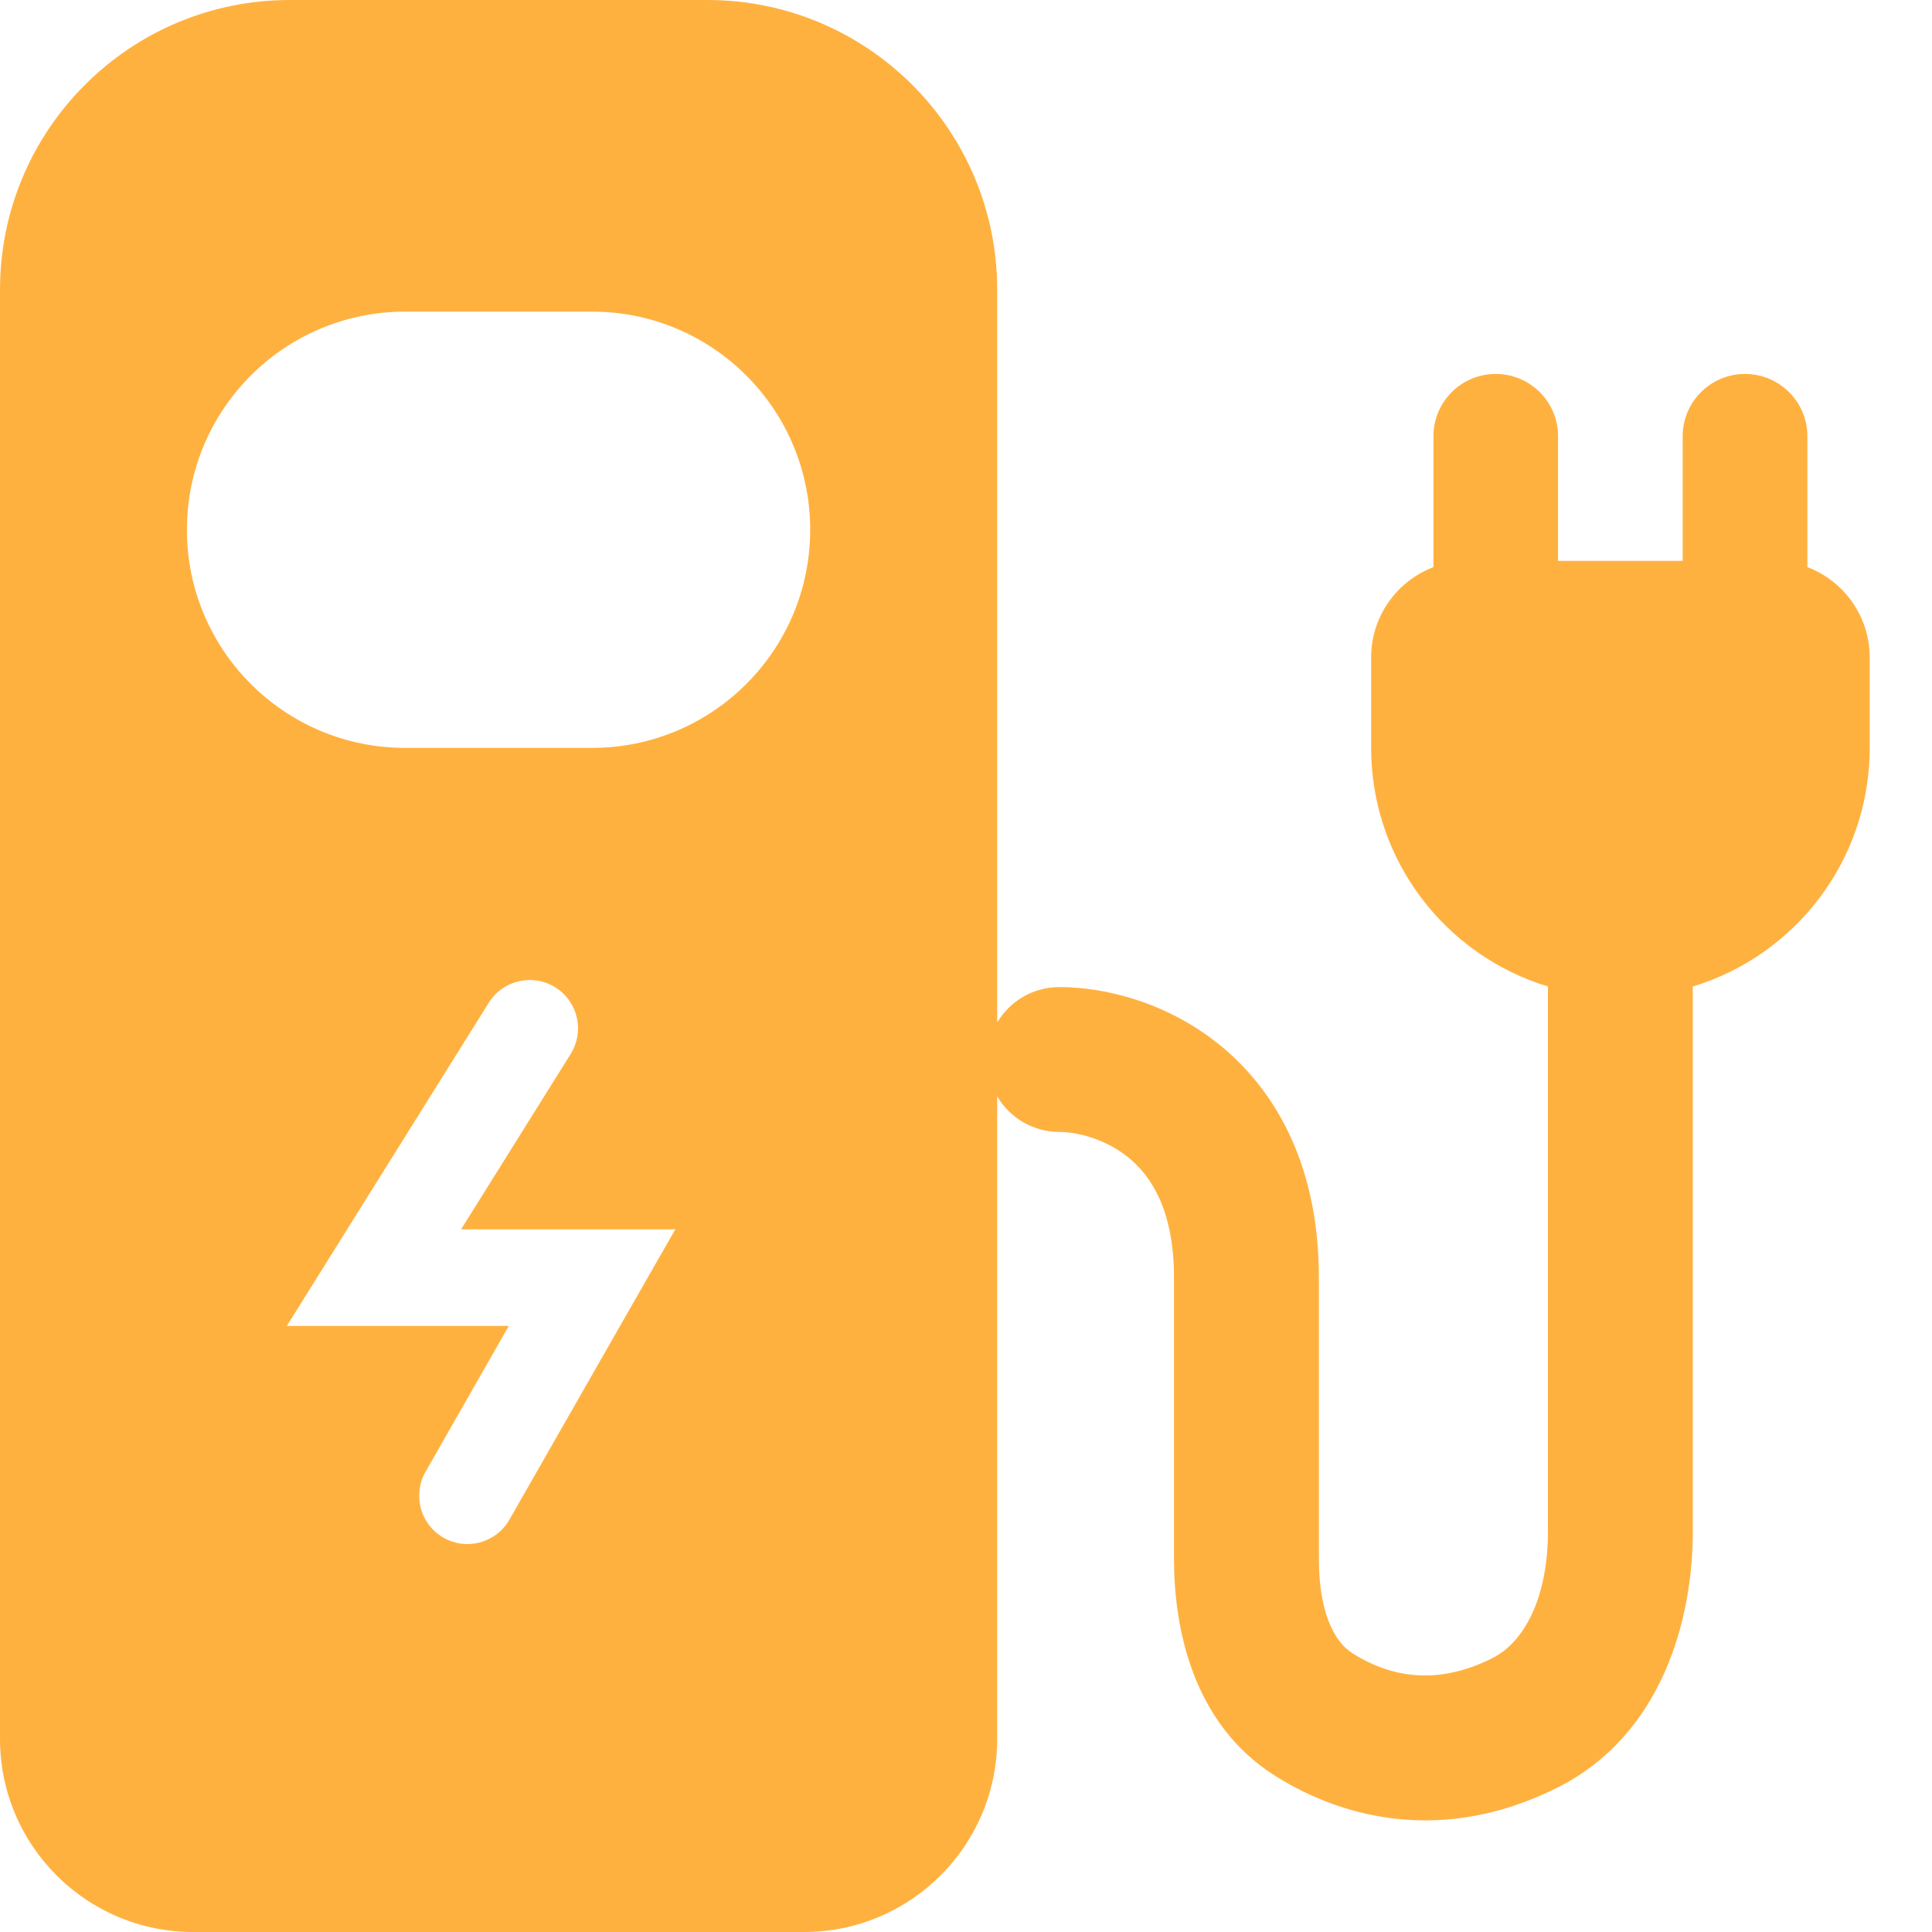 <svg width="20" height="20" viewBox="0 0 20 20" fill="none" xmlns="http://www.w3.org/2000/svg">
<path fill-rule="evenodd" clip-rule="evenodd" d="M3 0C1.343 0 0 1.343 0 3V18C0 19.105 0.895 20 2 20H8.323C9.427 20 10.323 19.105 10.323 18V11.35C10.453 11.57 10.693 11.718 10.968 11.718C11.144 11.718 11.449 11.787 11.695 11.994C11.912 12.176 12.153 12.522 12.153 13.226V13.232V13.239V13.246V13.252V13.259V13.266V13.273V13.279V13.286V13.293V13.299V13.306V13.312V13.319V13.326V13.332V13.339V13.346V13.352V13.359V13.366V13.372V13.379V13.386V13.392V13.399V13.405V13.412V13.419V13.425V13.432V13.438V13.445V13.452V13.458V13.465V13.471V13.478V13.485V13.491V13.498V13.504V13.511V13.517V13.524V13.531V13.537V13.544V13.55V13.557V13.563V13.57V13.576V13.583V13.589V13.596V13.602V13.609V13.616V13.622V13.629V13.635V13.642V13.648V13.655V13.661V13.668V13.674V13.681V13.687V13.694V13.7V13.707V13.713V13.72V13.726V13.732V13.739V13.745V13.752V13.758V13.765V13.771V13.778V13.784V13.791V13.797V13.803V13.81V13.816V13.823V13.829V13.835V13.842V13.848V13.855V13.861V13.868V13.874V13.88V13.887V13.893V13.899V13.906V13.912V13.919V13.925V13.931V13.938V13.944V13.95V13.957V13.963V13.97V13.976V13.982V13.989V13.995V14.001V14.008V14.014V14.02V14.027V14.033V14.039V14.045V14.052V14.058V14.064V14.071V14.077V14.083V14.089V14.096V14.102V14.108V14.114V14.121V14.127V14.133V14.139V14.146V14.152V14.158V14.165V14.171V14.177V14.183V14.189V14.196V14.202V14.208V14.214V14.22V14.227V14.233V14.239V14.245V14.251V14.258V14.264V14.27V14.276V14.282V14.288V14.294V14.301V14.307V14.313V14.319V14.325V14.331V14.338V14.344V14.35V14.356V14.362V14.368V14.374V14.38V14.386V14.392V14.399V14.405V14.411V14.417V14.423V14.429V14.435V14.441V14.447V14.453V14.459V14.465V14.471V14.477V14.483V14.489V14.495V14.501V14.507V14.513V14.519V14.525V14.531V14.537V14.543V14.549V14.555V14.561V14.567V14.573V14.579V14.585V14.591V14.597V14.603V14.609V14.615V14.621V14.627V14.633V14.639V14.645V14.65V14.656V14.662V14.668V14.674V14.68V14.686V14.692V14.698V14.704V14.709V14.715V14.721V14.727V14.733V14.739V14.745V14.75V14.756V14.762V14.768V14.774V14.779V14.785V14.791V14.797V14.803V14.808V14.814V14.82V14.826V14.832V14.837V14.843V14.849V14.855V14.86V14.866V14.872V14.878V14.883V14.889V14.895V14.9V14.906V14.912V14.918V14.923V14.929V14.935V14.94V14.946V14.952V14.957V14.963V14.969V14.974V14.98V14.986V14.991V14.997V15.003V15.008V15.014V15.019V15.025V15.031V15.036V15.042V15.047V15.053V15.059V15.064V15.07V15.075V15.081V15.086V15.092V15.098V15.103V15.109V15.114V15.12V15.125V15.131V15.136V15.142V15.147V15.153V15.158V15.164V15.169V15.175V15.18V15.186V15.191V15.197V15.202V15.207V15.213V15.218V15.224V15.229V15.235V15.24V15.245V15.251V15.256V15.262V15.267V15.272V15.278V15.283V15.289V15.294V15.299V15.305V15.31V15.315V15.321V15.326V15.331V15.337V15.342V15.347V15.353V15.358V15.363V15.368V15.374V15.379V15.384V15.39V15.395V15.4V15.405V15.411V15.416V15.421V15.426V15.431V15.437V15.442V15.447V15.452V15.457V15.463V15.468V15.473V15.478V15.483V15.489V15.494V15.499V15.504V15.509V15.514V15.52V15.525V15.53V15.535V15.54V15.545V15.55V15.555V15.56V15.565V15.57V15.575V15.581V15.586V15.591V15.596V15.601V15.606V15.611V15.616V15.621V15.626V15.631V15.636V15.641V15.646V15.651V15.656V15.661V15.666V15.671V15.676V15.681V15.686V15.691V15.695V15.7V15.705V15.71V15.715V15.72V15.725V15.73V15.735V15.739V15.744V15.749V15.754V15.759V15.764V15.769V15.774V15.778V15.783V15.788V15.793V15.798V15.802V15.807V15.812V15.817V15.822V15.826V15.831V15.836V15.841V15.845V15.85V15.855V15.86V15.864V15.869V15.874V15.878V15.883V15.888V15.892V15.897V15.902V15.906V15.911V15.916V15.92V15.925V15.93V15.934V15.939V15.944V15.948V15.953V15.957V15.962V15.966V15.971V15.976V15.98V15.985V15.989V15.994V15.998V16.003V16.007V16.012V16.016V16.021V16.025V16.03V16.034V16.039V16.043V16.048V16.052V16.057V16.061V16.066V16.07V16.075V16.079V16.083V16.088V16.092V16.096V16.101V16.105V16.11V16.114V16.118V16.123V16.127V16.131V16.136C12.153 16.84 12.337 17.839 13.201 18.384C13.93 18.843 14.97 19.081 16.117 18.508C17.205 17.965 17.524 16.766 17.524 15.854V10.212C18.584 9.891 19.355 8.906 19.355 7.742V6.806C19.355 6.379 19.087 6.014 18.71 5.871V4.516C18.71 4.16 18.421 3.871 18.064 3.871C17.708 3.871 17.419 4.16 17.419 4.516V5.806H16.129V4.516C16.129 4.16 15.84 3.871 15.484 3.871C15.127 3.871 14.839 4.16 14.839 4.516V5.871C14.462 6.014 14.194 6.379 14.194 6.806V7.742C14.194 8.906 14.965 9.891 16.024 10.212V15.854C16.024 16.533 15.783 16.998 15.447 17.166C14.849 17.465 14.368 17.346 14.001 17.115C13.807 16.992 13.653 16.682 13.653 16.136V16.131V16.127V16.123V16.118V16.114V16.11V16.105V16.101V16.096V16.092V16.088V16.083V16.079V16.075V16.07V16.066V16.061V16.057V16.052V16.048V16.043V16.039V16.034V16.03V16.025V16.021V16.016V16.012V16.007V16.003V15.998V15.994V15.989V15.985V15.98V15.976V15.971V15.966V15.962V15.957V15.953V15.948V15.944V15.939V15.934V15.93V15.925V15.92V15.916V15.911V15.906V15.902V15.897V15.892V15.888V15.883V15.878V15.874V15.869V15.864V15.86V15.855V15.85V15.845V15.841V15.836V15.831V15.826V15.822V15.817V15.812V15.807V15.802V15.798V15.793V15.788V15.783V15.778V15.774V15.769V15.764V15.759V15.754V15.749V15.744V15.739V15.735V15.73V15.725V15.72V15.715V15.71V15.705V15.7V15.695V15.691V15.686V15.681V15.676V15.671V15.666V15.661V15.656V15.651V15.646V15.641V15.636V15.631V15.626V15.621V15.616V15.611V15.606V15.601V15.596V15.591V15.586V15.581V15.575V15.57V15.565V15.56V15.555V15.55V15.545V15.54V15.535V15.53V15.525V15.52V15.514V15.509V15.504V15.499V15.494V15.489V15.483V15.478V15.473V15.468V15.463V15.457V15.452V15.447V15.442V15.437V15.431V15.426V15.421V15.416V15.411V15.405V15.4V15.395V15.39V15.384V15.379V15.374V15.368V15.363V15.358V15.353V15.347V15.342V15.337V15.331V15.326V15.321V15.315V15.31V15.305V15.299V15.294V15.289V15.283V15.278V15.272V15.267V15.262V15.256V15.251V15.245V15.24V15.235V15.229V15.224V15.218V15.213V15.207V15.202V15.197V15.191V15.186V15.18V15.175V15.169V15.164V15.158V15.153V15.147V15.142V15.136V15.131V15.125V15.12V15.114V15.109V15.103V15.098V15.092V15.086V15.081V15.075V15.07V15.064V15.059V15.053V15.047V15.042V15.036V15.031V15.025V15.019V15.014V15.008V15.003V14.997V14.991V14.986V14.98V14.974V14.969V14.963V14.957V14.952V14.946V14.94V14.935V14.929V14.923V14.918V14.912V14.906V14.9V14.895V14.889V14.883V14.878V14.872V14.866V14.86V14.855V14.849V14.843V14.837V14.832V14.826V14.82V14.814V14.808V14.803V14.797V14.791V14.785V14.779V14.774V14.768V14.762V14.756V14.75V14.745V14.739V14.733V14.727V14.721V14.715V14.709V14.704V14.698V14.692V14.686V14.68V14.674V14.668V14.662V14.656V14.65V14.645V14.639V14.633V14.627V14.621V14.615V14.609V14.603V14.597V14.591V14.585V14.579V14.573V14.567V14.561V14.555V14.549V14.543V14.537V14.531V14.525V14.519V14.513V14.507V14.501V14.495V14.489V14.483V14.477V14.471V14.465V14.459V14.453V14.447V14.441V14.435V14.429V14.423V14.417V14.411V14.405V14.399V14.392V14.386V14.38V14.374V14.368V14.362V14.356V14.35V14.344V14.338V14.331V14.325V14.319V14.313V14.307V14.301V14.294V14.288V14.282V14.276V14.27V14.264V14.258V14.251V14.245V14.239V14.233V14.227V14.22V14.214V14.208V14.202V14.196V14.189V14.183V14.177V14.171V14.165V14.158V14.152V14.146V14.139V14.133V14.127V14.121V14.114V14.108V14.102V14.096V14.089V14.083V14.077V14.071V14.064V14.058V14.052V14.045V14.039V14.033V14.027V14.02V14.014V14.008V14.001V13.995V13.989V13.982V13.976V13.97V13.963V13.957V13.95V13.944V13.938V13.931V13.925V13.919V13.912V13.906V13.899V13.893V13.887V13.88V13.874V13.868V13.861V13.855V13.848V13.842V13.835V13.829V13.823V13.816V13.81V13.803V13.797V13.791V13.784V13.778V13.771V13.765V13.758V13.752V13.745V13.739V13.732V13.726V13.72V13.713V13.707V13.7V13.694V13.687V13.681V13.674V13.668V13.661V13.655V13.648V13.642V13.635V13.629V13.622V13.616V13.609V13.602V13.596V13.589V13.583V13.576V13.57V13.563V13.557V13.55V13.544V13.537V13.531V13.524V13.517V13.511V13.504V13.498V13.491V13.485V13.478V13.471V13.465V13.458V13.452V13.445V13.438V13.432V13.425V13.419V13.412V13.405V13.399V13.392V13.386V13.379V13.372V13.366V13.359V13.352V13.346V13.339V13.332V13.326V13.319V13.312V13.306V13.299V13.293V13.286V13.279V13.273V13.266V13.259V13.252V13.246V13.239V13.232V13.226C13.653 12.123 13.249 11.34 12.66 10.845C12.1 10.375 11.436 10.218 10.968 10.218C10.693 10.218 10.453 10.365 10.323 10.585V3C10.323 1.343 8.979 0 7.323 0H3ZM4.194 3.226C2.946 3.226 1.935 4.237 1.935 5.484C1.935 6.731 2.946 7.742 4.194 7.742H6.129C7.376 7.742 8.387 6.731 8.387 5.484C8.387 4.237 7.376 3.226 6.129 3.226H4.194ZM5.749 10.221C5.983 10.367 6.054 10.676 5.908 10.91L4.773 12.726H6.129H6.991L6.563 13.474L5.273 15.732C5.136 15.972 4.83 16.055 4.591 15.918C4.351 15.781 4.268 15.476 4.405 15.236L5.267 13.726H3.871H2.969L3.447 12.961L5.06 10.38C5.206 10.146 5.515 10.075 5.749 10.221Z" fill="#FFB140"/>
</svg>
